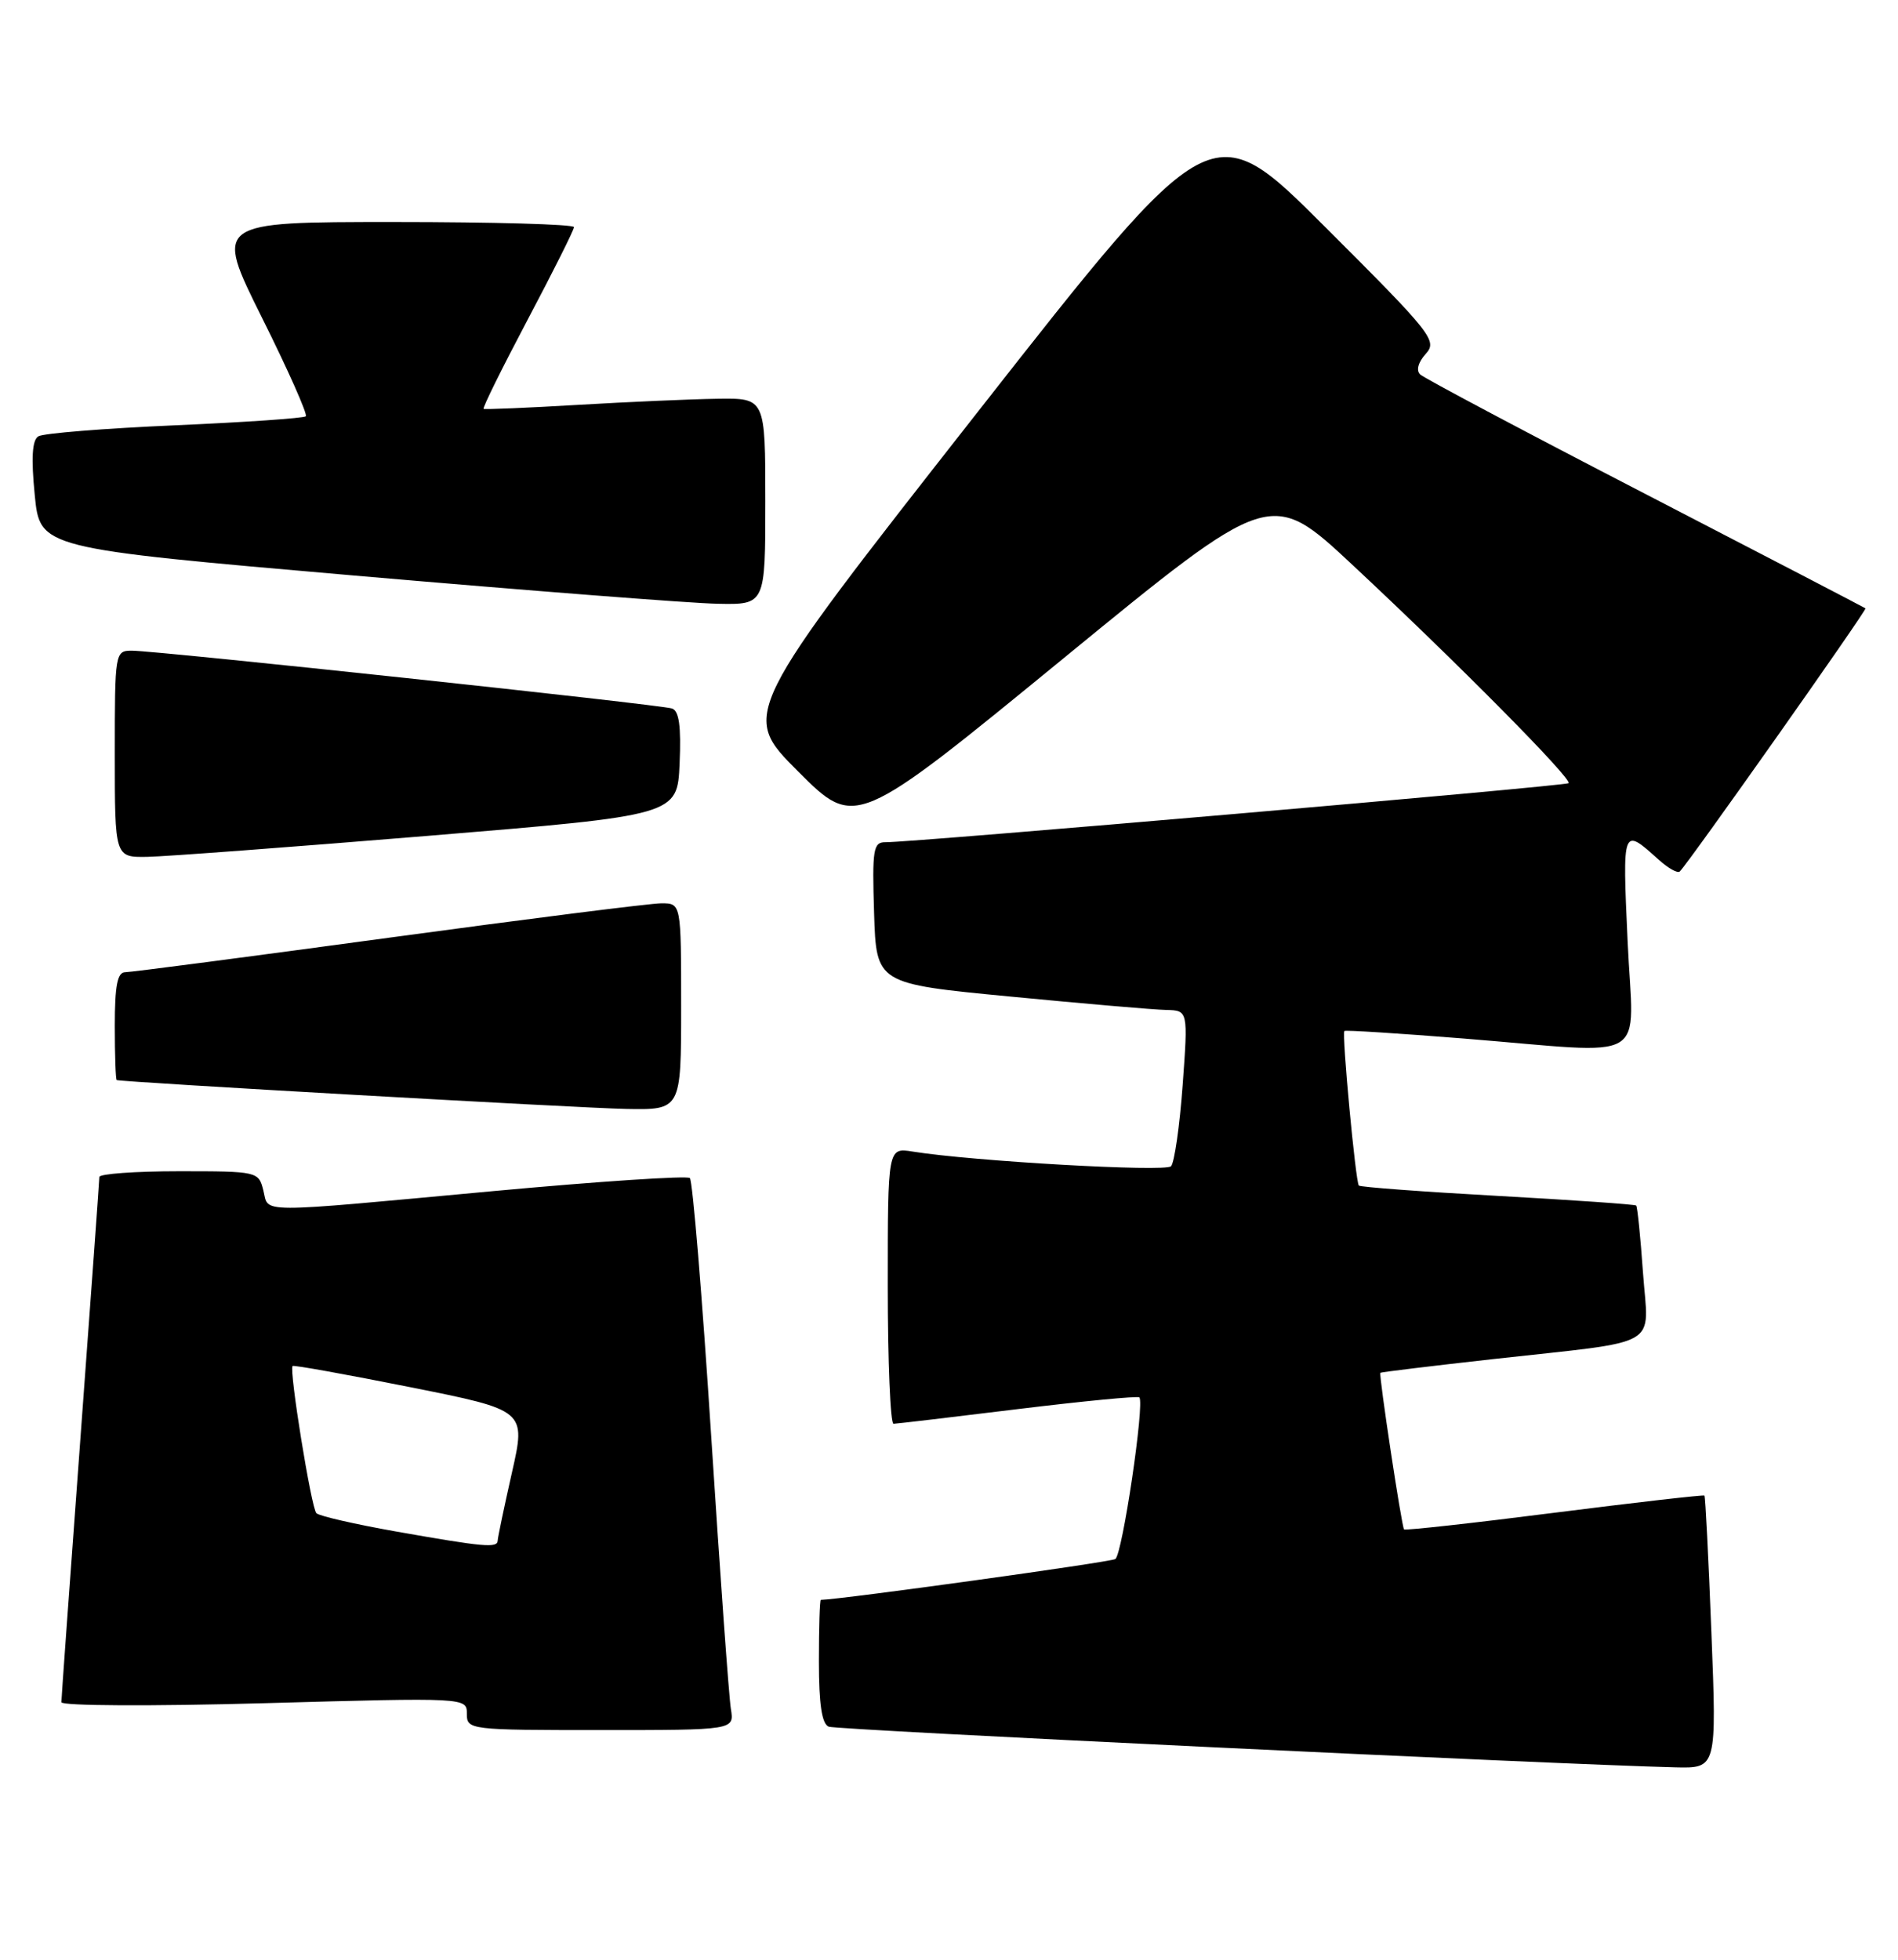 <?xml version="1.0" encoding="UTF-8" standalone="no"?>
<!DOCTYPE svg PUBLIC "-//W3C//DTD SVG 1.1//EN" "http://www.w3.org/Graphics/SVG/1.1/DTD/svg11.dtd" >
<svg xmlns="http://www.w3.org/2000/svg" xmlns:xlink="http://www.w3.org/1999/xlink" version="1.1" viewBox="0 0 248 256">
 <g >
 <path fill="currentColor"
d=" M 223.62 213.30 C 223.24 203.56 222.83 195.50 222.71 195.37 C 222.59 195.25 213.77 196.26 203.11 197.61 C 192.46 198.97 183.61 199.94 183.46 199.79 C 183.15 199.47 180.15 179.60 180.36 179.33 C 180.44 179.24 187.03 178.44 195.00 177.55 C 217.52 175.04 215.39 176.27 214.68 166.26 C 214.35 161.58 213.95 157.62 213.79 157.48 C 213.63 157.33 205.49 156.76 195.70 156.22 C 185.91 155.68 177.75 155.07 177.55 154.87 C 177.13 154.43 175.31 135.02 175.66 134.68 C 175.79 134.54 182.78 134.99 191.20 135.66 C 216.13 137.66 213.41 139.27 212.67 122.95 C 211.99 107.97 211.97 108.02 216.75 112.32 C 217.98 113.43 219.22 114.12 219.49 113.84 C 220.69 112.65 243.98 79.65 243.75 79.47 C 243.61 79.36 230.68 72.64 215.00 64.53 C 199.32 56.43 186.08 49.40 185.57 48.92 C 185.01 48.39 185.30 47.33 186.29 46.23 C 187.85 44.51 187.14 43.61 173.13 29.63 C 158.32 14.84 158.32 14.84 127.56 54.06 C 96.79 93.28 96.79 93.28 104.28 100.77 C 111.77 108.26 111.77 108.26 138.91 86.04 C 166.04 63.82 166.04 63.82 176.77 73.84 C 190.58 86.73 205.52 101.83 204.95 102.31 C 204.50 102.68 119.09 110.06 115.71 110.02 C 114.10 110.00 113.95 110.92 114.21 119.25 C 114.50 128.50 114.50 128.50 132.00 130.18 C 141.62 131.11 150.79 131.90 152.37 131.93 C 155.24 132.00 155.24 132.00 154.53 141.75 C 154.14 147.11 153.45 151.88 153.01 152.35 C 152.28 153.12 127.06 151.69 119.25 150.43 C 116.00 149.91 116.00 149.91 116.00 167.95 C 116.00 177.88 116.34 185.99 116.75 185.99 C 117.16 185.98 124.47 185.12 133.00 184.07 C 141.53 183.03 148.67 182.34 148.87 182.54 C 149.59 183.26 146.65 203.10 145.73 203.66 C 145.07 204.07 109.93 208.94 107.25 208.99 C 107.11 209.00 107.00 212.61 107.00 217.03 C 107.00 222.65 107.39 225.21 108.29 225.56 C 109.38 225.98 203.13 230.48 218.90 230.87 C 224.31 231.00 224.31 231.00 223.62 213.30 Z  M 95.50 223.25 C 95.25 221.74 94.09 205.65 92.92 187.50 C 91.75 169.35 90.50 154.23 90.14 153.89 C 89.79 153.56 78.25 154.32 64.50 155.59 C 32.91 158.51 35.17 158.52 34.41 155.50 C 33.79 153.03 33.64 153.00 23.39 153.00 C 17.68 153.00 12.99 153.34 12.98 153.75 C 12.98 154.16 11.86 169.57 10.50 188.00 C 9.14 206.43 8.02 221.89 8.02 222.36 C 8.01 222.84 19.73 222.90 34.50 222.49 C 61.00 221.75 61.00 221.75 61.00 223.88 C 61.00 225.96 61.33 226.00 78.47 226.00 C 95.95 226.00 95.95 226.00 95.50 223.25 Z  M 89.00 131.50 C 89.00 118.00 89.00 118.00 86.42 118.00 C 84.99 118.00 68.96 120.03 50.78 122.50 C 32.60 124.97 17.11 127.00 16.36 127.00 C 15.34 127.00 15.00 128.75 15.00 134.00 C 15.00 137.85 15.11 141.04 15.25 141.09 C 16.00 141.36 75.65 144.74 81.75 144.86 C 89.00 145.00 89.00 145.00 89.00 131.50 Z  M 56.00 109.18 C 88.50 106.50 88.50 106.50 88.80 99.74 C 89.01 94.87 88.73 92.85 87.80 92.55 C 86.24 92.03 20.46 85.00 17.25 85.00 C 15.03 85.00 15.00 85.17 15.00 98.50 C 15.00 112.00 15.00 112.00 19.25 111.93 C 21.59 111.89 38.12 110.65 56.00 109.18 Z  M 100.00 65.50 C 100.00 52.00 100.00 52.00 93.75 52.09 C 90.31 52.14 82.10 52.50 75.50 52.89 C 68.90 53.28 63.36 53.51 63.19 53.41 C 63.02 53.30 65.61 48.07 68.94 41.77 C 72.27 35.48 75.00 30.03 75.00 29.67 C 75.00 29.30 64.43 29.00 51.51 29.00 C 28.01 29.00 28.01 29.00 34.21 41.46 C 37.63 48.31 40.21 54.12 39.96 54.38 C 39.70 54.63 31.99 55.16 22.83 55.56 C 13.66 55.96 5.64 56.60 5.01 57.00 C 4.20 57.49 4.06 59.81 4.54 64.67 C 5.22 71.62 5.22 71.62 46.36 75.19 C 68.99 77.15 90.31 78.81 93.75 78.87 C 100.00 79.00 100.00 79.00 100.00 65.50 Z  M 51.75 200.06 C 46.39 199.11 41.70 198.04 41.34 197.67 C 40.67 197.00 37.75 178.91 38.23 178.44 C 38.38 178.30 45.30 179.55 53.62 181.21 C 68.73 184.23 68.73 184.23 66.89 192.37 C 65.88 196.84 65.04 200.84 65.03 201.25 C 64.99 202.25 63.27 202.09 51.75 200.06 Z "/>
</g>
</svg>